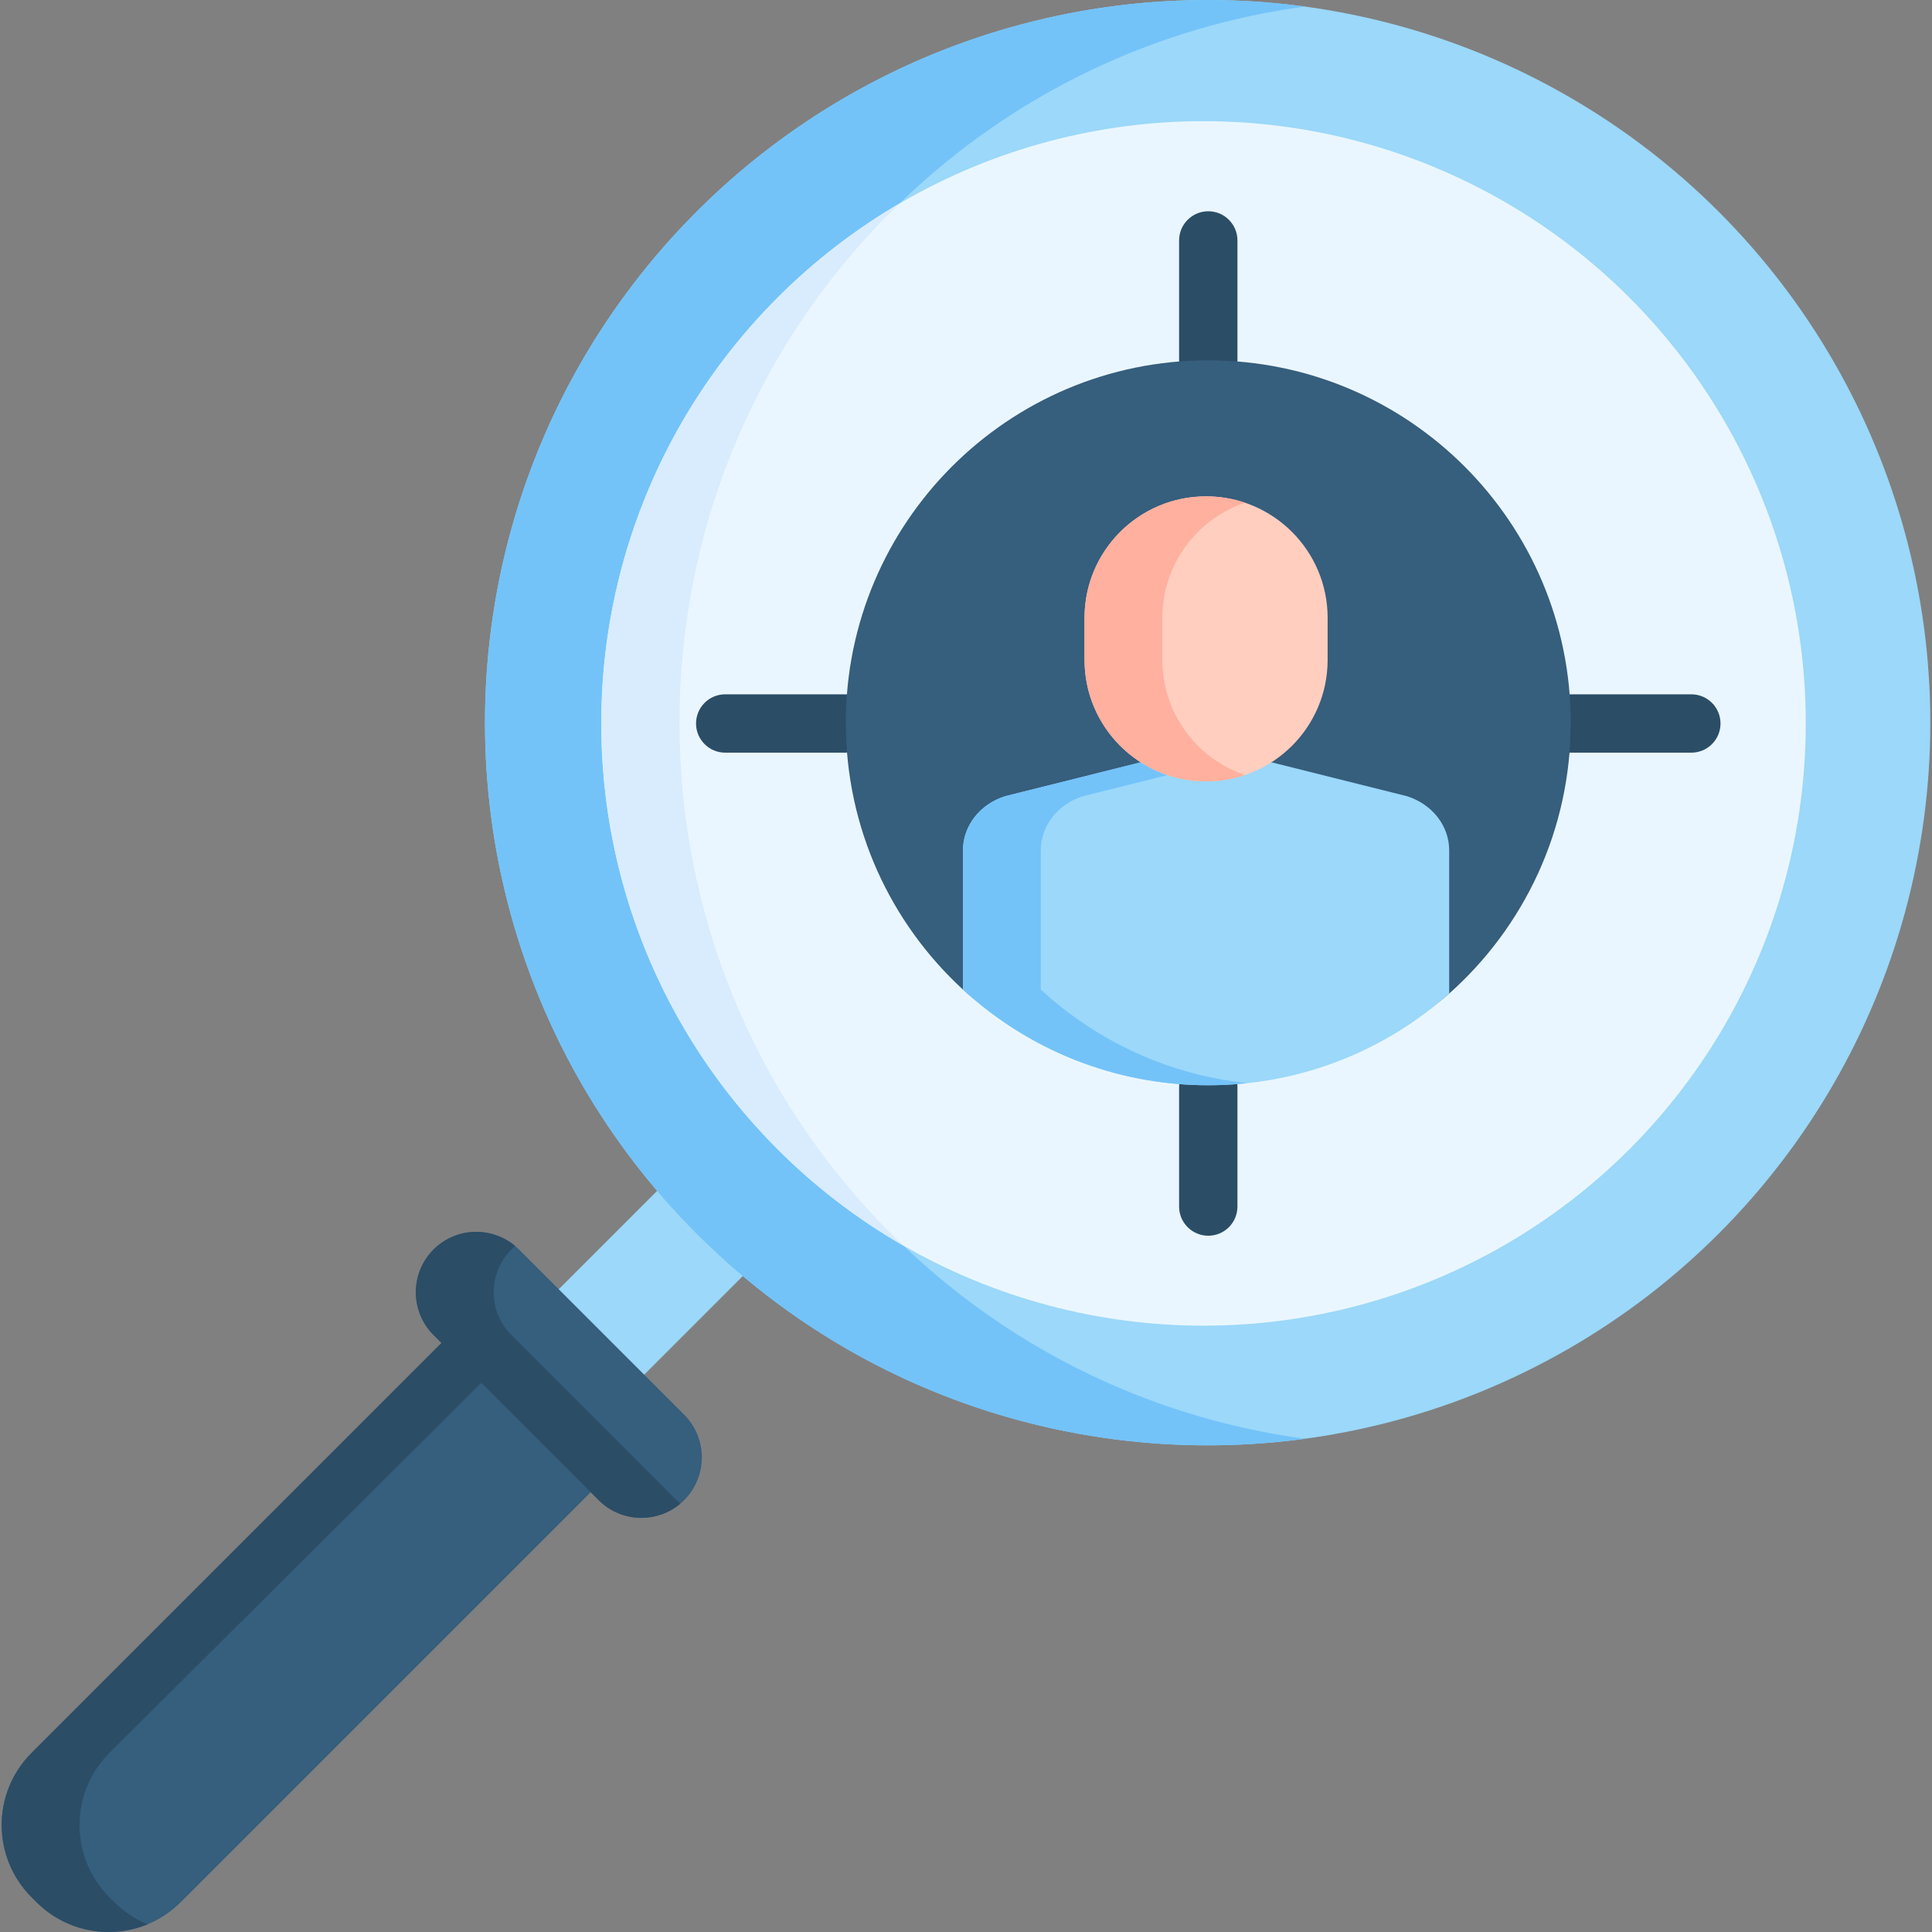 <svg id="Capa_1" enable-background="new 0 0 512 512" height="512" viewBox="0 0 512 512" width="512" xmlns="http://www.w3.org/2000/svg"><rect x="0" y="0" width="512" height="512" fill="#808080" stroke="none"/><g><g><path d="m9.658 504.074-1.284-1.284c-10.567-10.567-10.567-27.7 0-38.267l108.626-108.626h10.313l28.863 28.863.375 10.688-108.626 108.626c-10.567 10.567-27.7 10.567-38.267 0z" fill="#365e7d"/><path d="m30.273 504.073c2.608 2.608 5.608 4.577 8.824 5.896-9.803 4.03-21.482 2.062-29.44-5.896l-1.278-1.278c-10.576-10.576-10.576-27.708 0-38.274l108.626-108.626 10.308.003 5.412 5.412-103.731 103.211c-10.576 10.566-10.576 27.698 0 38.274z" fill="#2b4d66"/><path d="m135.847 322.175h76.823v32.028h-76.823z" fill="#9bd8f9" transform="matrix(.707 -.707 .707 .707 -188.097 222.273)"/><circle cx="320.039" cy="191.515" fill="#9bd8f9" r="191.514"/><path d="m239.464 330.165c30.275 28.863 67.662 45.912 106.348 51.128-57.199 7.731-117.233-10.39-161.197-54.354-74.785-74.795-74.785-196.059 0-270.844 43.964-43.964 103.998-62.086 161.198-54.365-39.14 5.278-76.95 22.667-107.41 52.159-.752.722-1.505 1.464-2.247 2.206-74.785 74.785-74.785 196.049 0 270.844 1.092 1.093 2.195 2.175 3.308 3.226z" fill="#73c3f9"/><circle cx="318.945" cy="191.716" fill="#eaf6ff" r="159.602"/><path d="m239.464 330.165c-11.937-6.865-23.173-15.4-33.377-25.595-62.323-62.322-62.323-163.383 0-225.705 9.896-9.896 20.771-18.225 32.316-24.976-.752.722-1.505 1.464-2.247 2.206-74.785 74.785-74.785 196.049 0 270.844 1.092 1.093 2.195 2.175 3.308 3.226z" fill="#d8ecfe"/><path d="m181.31 397.56c-.33.33-.67.64-1.02.93-2.97 2.5-6.64 3.76-10.31 3.76-4.1 0-8.2-1.57-11.32-4.69l-43.77-43.77c-6.25-6.26-6.25-16.4 0-22.65 3.13-3.12 7.22-4.69 11.32-4.69 3.67 0 7.34 1.26 10.31 3.76.35.29.69.6 1.02.93l43.77 43.77c6.25 6.25 6.25 16.39 0 22.65z" fill="#365e7d"/><path d="m180.29 398.49c-2.97 2.5-6.64 3.76-10.31 3.76-4.1 0-8.2-1.57-11.32-4.69l-43.77-43.77c-6.25-6.26-6.25-16.4 0-22.65 3.13-3.12 7.22-4.69 11.32-4.69 3.67 0 7.34 1.26 10.31 3.76-.35.3-.68.59-1.01.92v.01c-6.26 6.25-6.26 16.39 0 22.64l43.77 43.78c.33.33.66.63 1.01.93z" fill="#2b4d66"/></g><g><g><g><path d="m320.205 103.222c-4.27 0-7.731-3.461-7.731-7.731v-31.773c0-4.27 3.461-7.731 7.731-7.731s7.731 3.461 7.731 7.731v31.772c0 4.271-3.46 7.732-7.731 7.732z" fill="#2b4d66"/></g><g><path d="m320.205 327.479c-4.27 0-7.731-3.461-7.731-7.731v-31.773c0-4.27 3.461-7.731 7.731-7.731s7.731 3.461 7.731 7.731v31.773c0 4.27-3.46 7.731-7.731 7.731z" fill="#2b4d66"/></g><g><path d="m223.964 199.463h-31.774c-4.27 0-7.731-3.461-7.731-7.731s3.461-7.731 7.731-7.731h31.773c4.27 0 7.731 3.461 7.731 7.731s-3.461 7.731-7.73 7.731z" fill="#2b4d66"/></g><g><path d="m448.221 199.463h-31.773c-4.27 0-7.731-3.461-7.731-7.731s3.461-7.731 7.731-7.731h31.773c4.27 0 7.731 3.461 7.731 7.731s-3.461 7.731-7.731 7.731z" fill="#2b4d66"/></g></g></g><path d="m416.262 191.551c0 28.543-12.452 54.179-32.213 71.754-16.977 15.122-39.336 14.296-63.848 14.296-25.069 0-47.891.393-65.003-15.348-19.091-17.544-31.048-42.727-31.048-70.703 0-53.056 43.005-96.061 96.051-96.061 53.056.001 96.061 43.007 96.061 96.062z" fill="#365e7d"/><path d="m384.05 225.341v37.965c-16.977 15.122-39.336 24.296-63.848 24.296-25.069 0-47.891-9.607-65.003-25.348v-36.913c0-6.484 4.494-12.236 11.174-14.338l35.687-8.927h35.13l35.687 8.927c6.678 2.103 11.173 7.854 11.173 14.338z" fill="#9bd8f9"/><path d="m330.509 287.045c-3.381.371-6.824.557-10.308.557-25.069 0-47.891-9.607-65.003-25.348v-36.913c0-6.484 4.494-12.236 11.174-14.338l35.687-8.927h20.616l-35.687 8.927c-6.68 2.103-11.174 7.855-11.174 14.338v36.913c14.731 13.555 33.698 22.565 54.695 24.791z" fill="#73c3f9"/><path d="m287.409 163.752v11.108c0 17.791 14.423 32.214 32.214 32.214 17.791 0 32.214-14.423 32.214-32.214v-11.108c0-17.791-14.422-32.214-32.214-32.214-17.792 0-32.214 14.423-32.214 32.214z" fill="#ffcebf"/><path d="m329.932 205.396c-3.237 1.082-6.7 1.68-10.308 1.68-17.792 0-32.213-14.421-32.213-32.213v-11.112c0-8.896 3.608-16.947 9.432-22.781 5.834-5.824 13.885-9.432 22.781-9.432 3.608 0 7.071.598 10.308 1.68-4.752 1.608-8.999 4.288-12.473 7.752-5.824 5.834-9.432 13.885-9.432 22.781v11.112c0 14.184 9.164 26.224 21.905 30.533z" fill="#ffb09e"/></g></svg>
